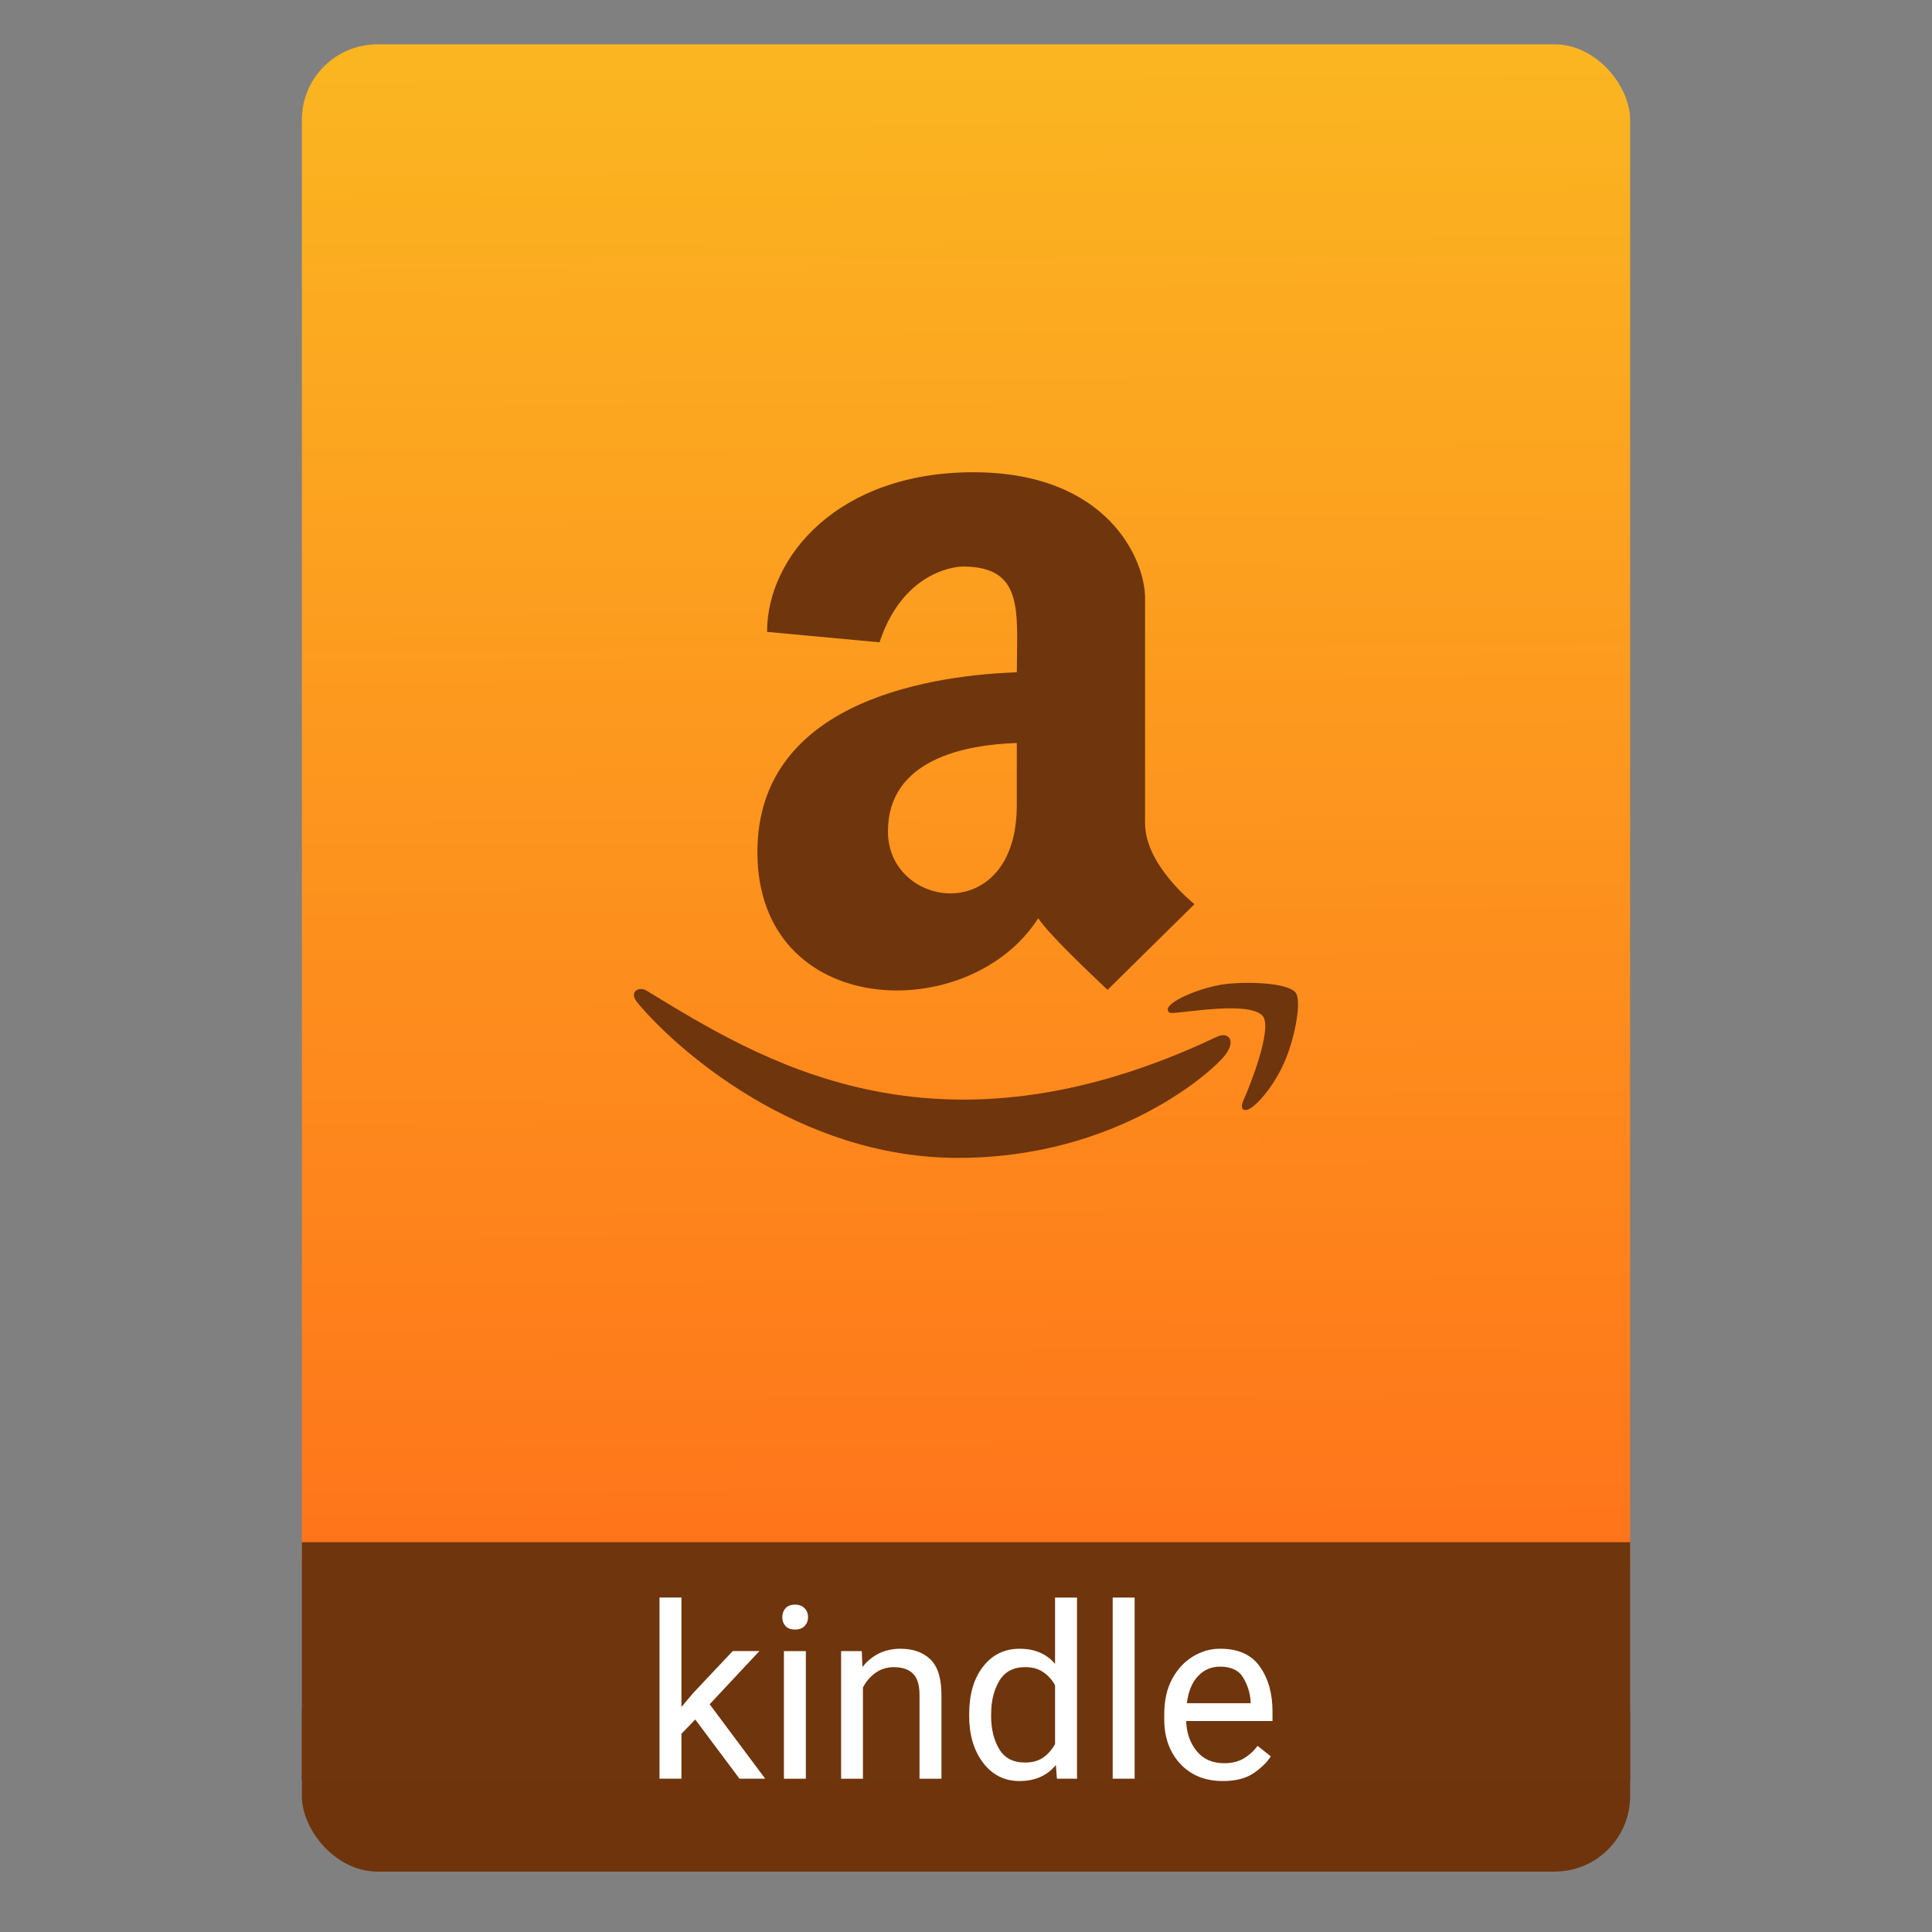 <svg height="64" viewBox="0 0 64 64" width="64" xmlns="http://www.w3.org/2000/svg" xmlns:xlink="http://www.w3.org/1999/xlink">
  <rect x="0" y="0" width="64" height="64" fill="#808080" stroke="none"/>
  <linearGradient id="a" gradientTransform="matrix(1.075 0 0 1.029 56.689 -.015)" gradientUnits="userSpaceOnUse" x1="-74.929" x2="-75.26" y1="52.199" y2="2.356">
    <stop offset="0" stop-color="#ff721a" />
    <stop offset="1" stop-color="#fbb521" />
  </linearGradient>
  <g transform="translate(56.392 -.177)">
    <rect fill="#6f340c" height="7.699" ry="2.5" width="44" x="-46.392" y="54.477" />
    <rect fill="url(#a)" height="52.832" ry="2.5" width="44" x="-46.392" y="1.646" />
    <path d="m-46.392 51.264h44v7.912h-44z" fill="#6f350c" />
  </g>
  <path d="m33.683 22.27c-2.469.091-8.593.786-8.593 5.957 0 5.551 7.012 5.78 9.303 2.19.33.517 1.795 1.901 2.297 2.373l2.88-2.839s-1.638-1.283-1.638-2.677v-7.458c0-1.283-1.242-4.172-5.693-4.172-4.461 0-6.829 2.788-6.829 5.288l3.726.345c.826-2.51 2.748-2.51 2.748-2.51 2.063-.005 1.8 1.511 1.8 3.503zm0 4.401c0 4.056-4.269 3.447-4.269.872 0-2.393 2.56-2.875 4.269-2.93zm6.895 8.289c-.39.507-3.549 3.397-8.847 3.397-5.298 0-9.354-3.625-10.596-5.121-.345-.39.051-.573.279-.421 3.716 2.256 9.521 5.972 18.885 1.536.38-.188.674.101.279.608zm2.018.112c-.33.801-.811 1.359-1.075 1.572-.279.228-.482.137-.33-.193s.978-2.357.644-2.788c-.33-.421-1.876-.218-2.434-.162-.548.051-.659.101-.71-.015-.117-.289 1.1-.786 1.901-.887.796-.091 2.079-.041 2.332.289.188.259 0 1.374-.33 2.185z" fill="#6f350c" stroke-width=".051" />
  <g fill="#fff">
    <path d="m24.496 58.921-1.465-1.961-.457.473v1.488h-.727v-6h.727v3.625l.387-.461 1.312-1.391h.883l-1.648 1.762 1.84 2.465z" />
    <path d="m25.914 53.574q0-.176.105-.297.109-.121.32-.121.207 0 .316.121.113.121.113.297 0 .168-.113.289-.109.117-.316.117-.211 0-.32-.117-.105-.121-.105-.289zm.781 1.121v4.227h-.727v-4.227z" />
    <path d="m29.617 55.226q-.348 0-.613.188-.266.188-.418.488v3.02h-.723v-4.227h.684l.023.527q.48-.605 1.262-.605.625 0 .988.352.367.352.367 1.184v2.77h-.727v-2.777q0-.496-.219-.707-.215-.211-.625-.211z" />
    <path d="m35.012 58.921-.035-.453q-.434.531-1.207.531-.746 0-1.207-.609-.457-.609-.457-1.535v-.082q0-.969.457-1.562.461-.594 1.215-.594.746 0 1.172.5v-2.195h.727v6zm-2.18-2.066q0 .629.266 1.082.266.449.852.449.379 0 .617-.172.238-.172.383-.441v-1.945q-.141-.262-.383-.43-.238-.172-.609-.172-.59 0-.859.461-.266.457-.266 1.086z" />
    <path d="m37.586 52.921v6h-.727v-6z" />
    <path d="m42.098 58.183q-.207.312-.586.566-.379.25-1.004.25-.883 0-1.414-.574-.527-.574-.527-1.469v-.164q0-.691.262-1.176.266-.488.688-.742.422-.258.898-.258.906 0 1.32.594.418.59.418 1.477v.324h-2.859q.016.582.344.992.332.406.91.406.383 0 .648-.156.266-.156.465-.418zm-1.684-2.973q-.43 0-.727.312-.297.312-.371.898h2.113v-.055q-.027-.422-.246-.789-.215-.367-.77-.367z" />
  </g>
</svg>
